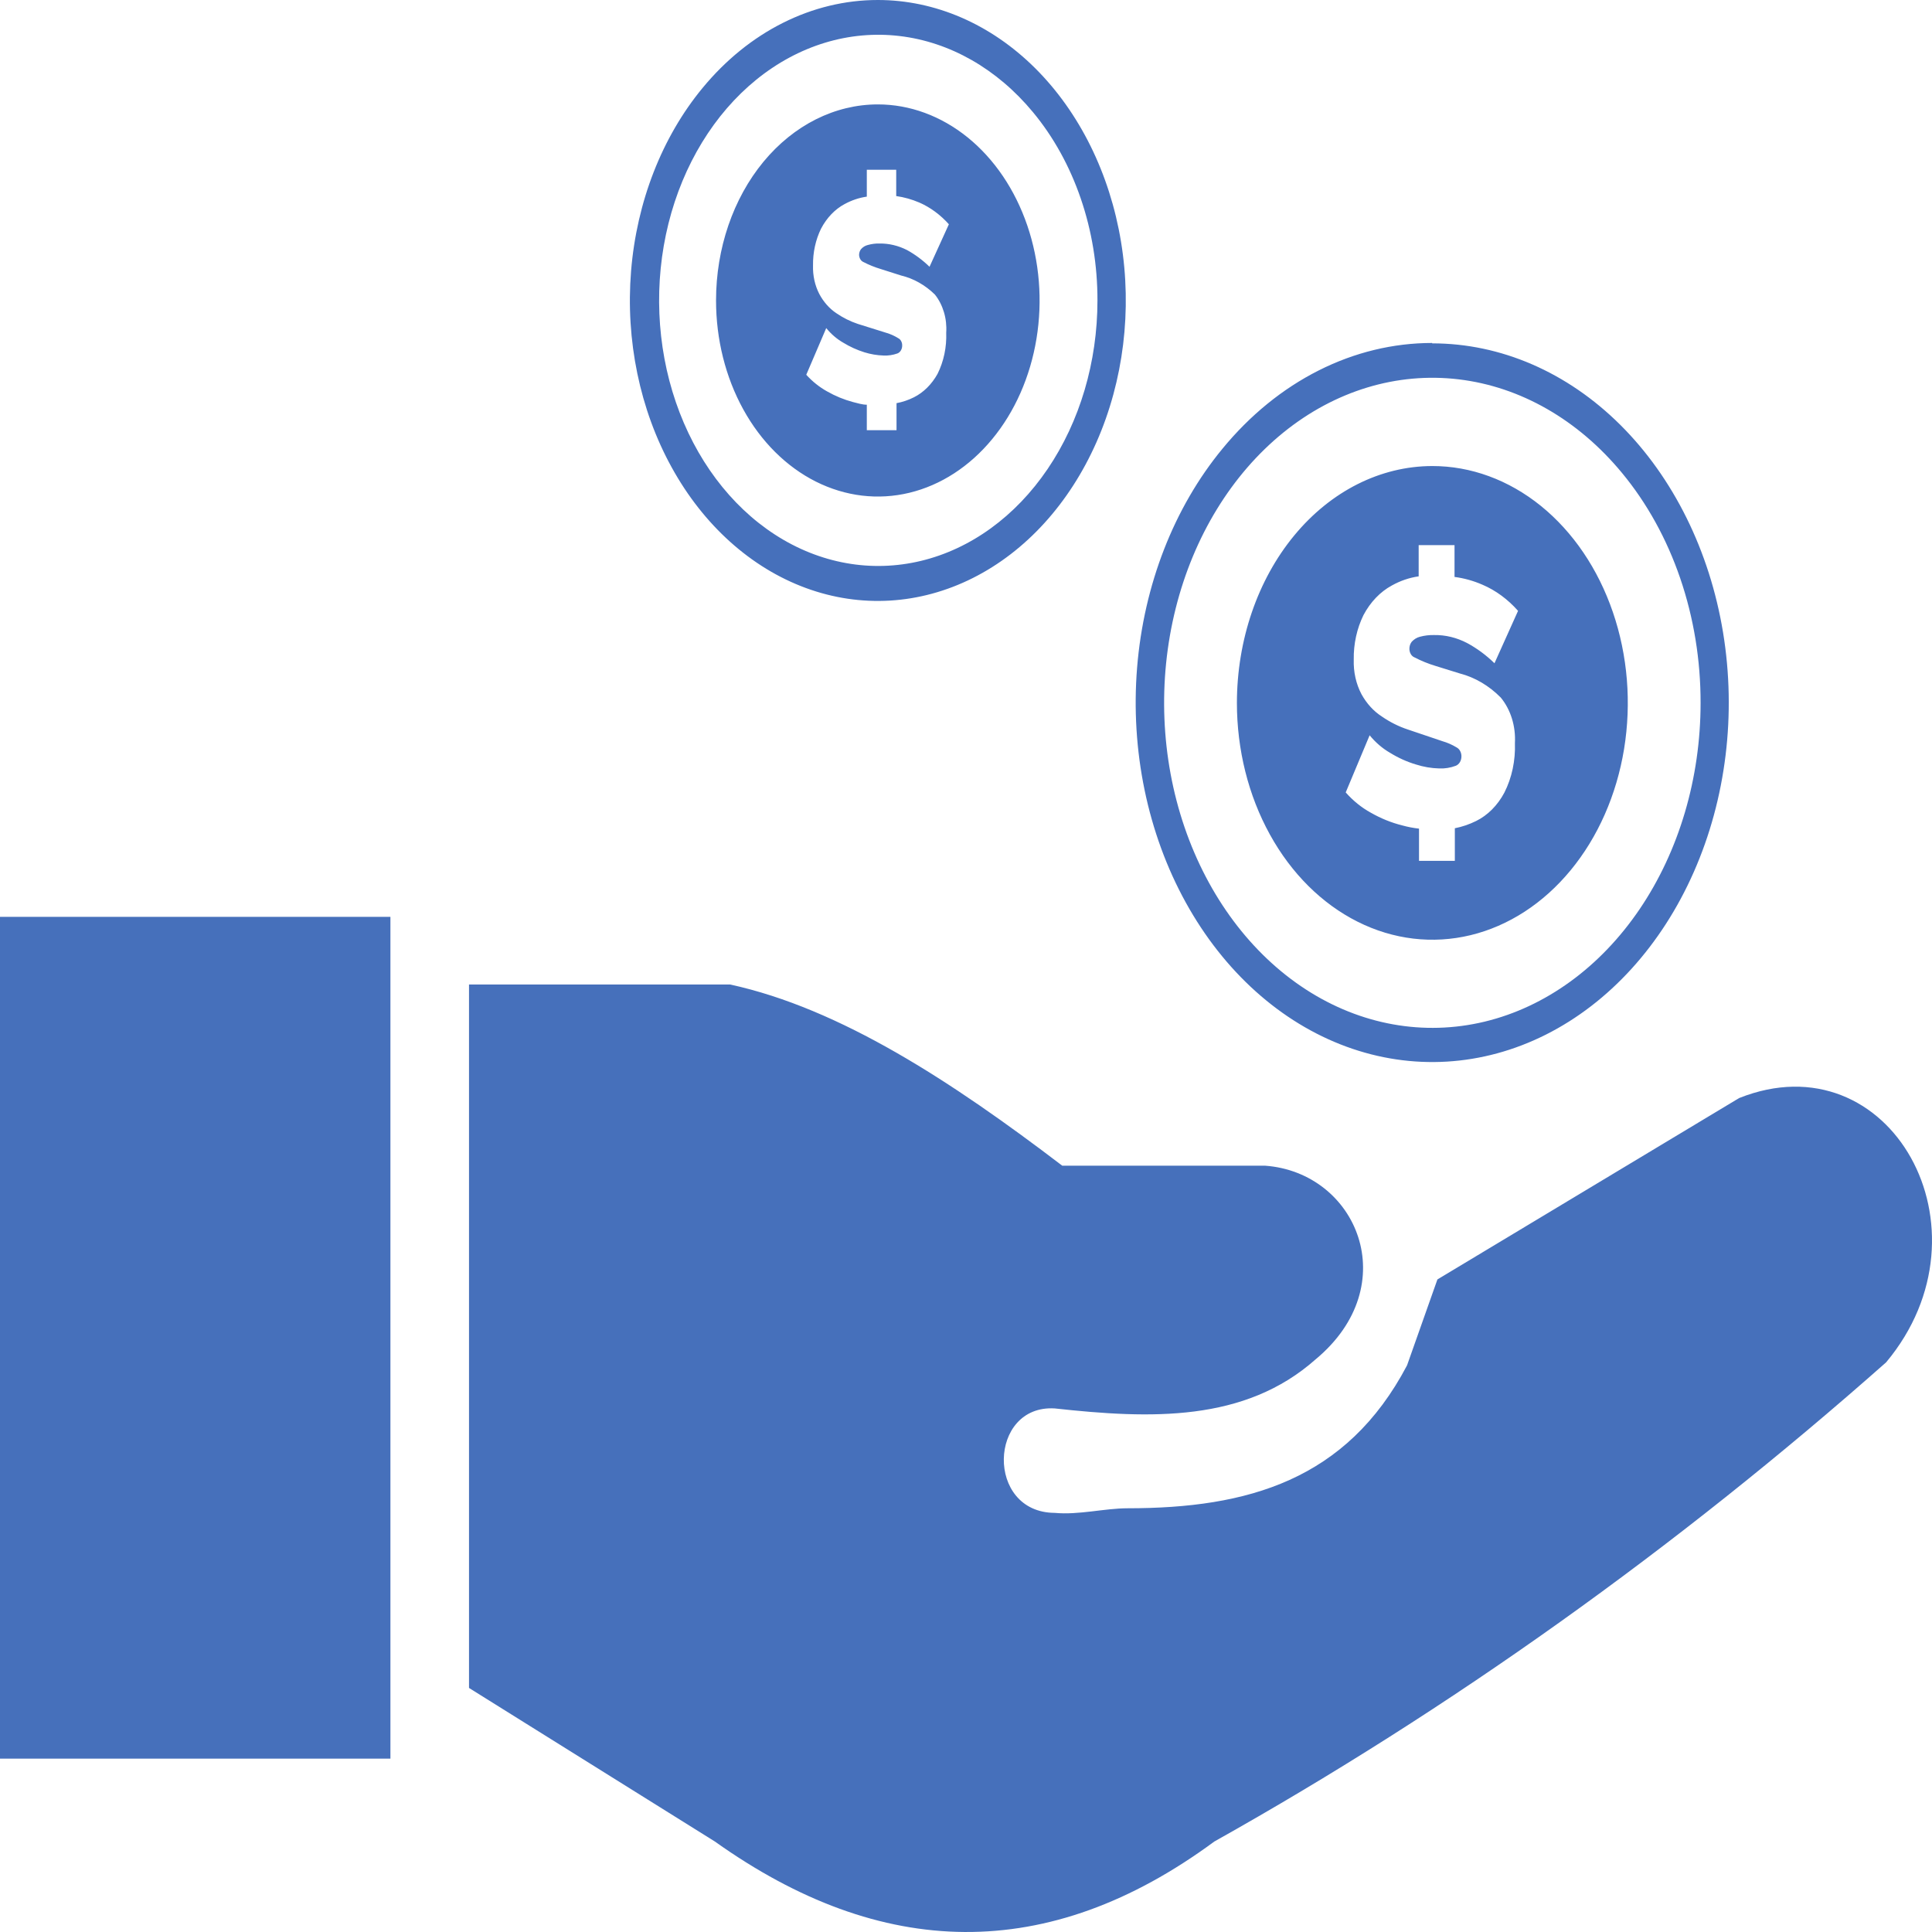 <svg width="50" height="50" viewBox="0 0 50 50" fill="none" xmlns="http://www.w3.org/2000/svg">
<path fill-rule="evenodd" clip-rule="evenodd" d="M0 23.728H10.104V45.514H0V23.728ZM37.065 12.061C38.066 12.06 39.044 12.419 39.877 13.092C40.709 13.765 41.358 14.722 41.741 15.842C42.125 16.962 42.225 18.194 42.031 19.384C41.836 20.573 41.355 21.665 40.647 22.523C39.94 23.381 39.039 23.965 38.058 24.202C37.076 24.439 36.059 24.318 35.135 23.854C34.21 23.39 33.42 22.605 32.864 21.596C32.308 20.588 32.011 19.403 32.011 18.191C32.013 16.566 32.545 15.009 33.493 13.86C34.44 12.711 35.725 12.064 37.065 12.061ZM37.065 8.886C38.841 8.886 40.561 9.631 41.934 10.996C43.306 12.361 44.246 14.26 44.593 16.37C44.939 18.48 44.672 20.67 43.835 22.568C42.999 24.465 41.645 25.953 40.005 26.777C38.365 27.601 36.54 27.71 34.841 27.086C33.142 26.462 31.674 25.144 30.687 23.355C29.7 21.567 29.255 19.419 29.428 17.278C29.602 15.137 30.382 13.135 31.637 11.613C32.349 10.746 33.194 10.058 34.126 9.588C35.057 9.118 36.056 8.876 37.065 8.876V8.886ZM41.977 12.239C40.841 10.863 39.347 10.007 37.748 9.817C36.15 9.627 34.547 10.114 33.212 11.195C31.877 12.277 30.892 13.885 30.426 15.748C29.96 17.61 30.041 19.611 30.656 21.409C31.271 23.206 32.381 24.691 33.797 25.608C35.213 26.525 36.848 26.819 38.423 26.44C39.998 26.06 41.416 25.031 42.435 23.527C43.454 22.023 44.011 20.137 44.011 18.191C44.013 17.085 43.834 15.99 43.485 14.969C43.136 13.947 42.623 13.019 41.977 12.239ZM36.724 21.445C36.577 21.429 36.432 21.401 36.288 21.361C36.007 21.291 35.734 21.18 35.474 21.031C35.237 20.901 35.018 20.724 34.827 20.508L35.446 19.029C35.599 19.216 35.778 19.369 35.975 19.483C36.187 19.614 36.411 19.715 36.642 19.784C36.839 19.847 37.041 19.882 37.244 19.887C37.39 19.894 37.536 19.871 37.676 19.818C37.72 19.801 37.758 19.766 37.785 19.72C37.811 19.674 37.824 19.618 37.822 19.562C37.82 19.515 37.808 19.471 37.786 19.432C37.765 19.394 37.735 19.364 37.7 19.345C37.582 19.273 37.458 19.219 37.33 19.182L36.439 18.881C36.201 18.803 35.973 18.689 35.759 18.541C35.547 18.404 35.367 18.206 35.234 17.964C35.094 17.698 35.025 17.387 35.035 17.071C35.028 16.666 35.116 16.266 35.287 15.918C35.465 15.582 35.719 15.316 36.02 15.153C36.24 15.03 36.474 14.95 36.715 14.916V14.108H37.643V14.931C37.89 14.963 38.134 15.031 38.367 15.133C38.709 15.279 39.022 15.509 39.287 15.809L38.677 17.165C38.461 16.954 38.222 16.778 37.969 16.642C37.699 16.501 37.408 16.43 37.114 16.435C36.99 16.432 36.865 16.447 36.744 16.48C36.667 16.5 36.595 16.544 36.536 16.608C36.516 16.633 36.501 16.662 36.49 16.694C36.48 16.726 36.474 16.761 36.475 16.795C36.476 16.843 36.489 16.89 36.512 16.929C36.535 16.968 36.568 16.997 36.605 17.012C36.782 17.104 36.965 17.178 37.151 17.234L37.786 17.431C38.173 17.532 38.535 17.745 38.84 18.053C38.966 18.206 39.065 18.391 39.128 18.594C39.191 18.797 39.218 19.015 39.206 19.231C39.222 19.682 39.128 20.128 38.933 20.513C38.757 20.844 38.501 21.1 38.201 21.248C38.024 21.335 37.84 21.398 37.651 21.435V22.279H36.724V21.445ZM12.138 43.684V25.479H18.897C21.745 26.1 24.626 27.984 27.491 30.168H32.74C35.116 30.341 36.357 33.26 34.05 35.178C32.211 36.81 29.782 36.722 27.296 36.45C25.578 36.347 25.501 39.143 27.296 39.153C27.914 39.212 28.589 39.034 29.183 39.034C32.288 39.034 34.848 38.309 36.414 35.336L37.2 33.112L45.008 28.418C48.914 26.86 51.69 31.815 48.813 35.257C43.368 40.075 37.544 44.229 31.426 47.659C27.12 50.834 22.811 50.726 18.502 47.659L12.138 43.684ZM22.718 2.702C23.546 2.702 24.355 3 25.044 3.557C25.733 4.115 26.269 4.907 26.586 5.835C26.903 6.762 26.986 7.782 26.824 8.766C26.663 9.75 26.264 10.655 25.678 11.364C25.093 12.074 24.347 12.557 23.535 12.753C22.722 12.949 21.881 12.848 21.115 12.464C20.35 12.08 19.696 11.43 19.236 10.595C18.776 9.761 18.531 8.78 18.531 7.776C18.531 6.431 18.972 5.14 19.757 4.188C20.542 3.237 21.607 2.702 22.718 2.702ZM22.718 5.90117e-07C24.202 -0 25.641 0.623 26.789 1.764C27.937 2.906 28.722 4.494 29.012 6.258C29.302 8.023 29.078 9.854 28.378 11.441C27.678 13.028 26.547 14.272 25.175 14.96C23.803 15.649 22.277 15.74 20.857 15.218C19.436 14.696 18.208 13.593 17.384 12.097C16.558 10.601 16.187 8.805 16.332 7.015C16.478 5.224 17.131 3.55 18.181 2.278C18.776 1.556 19.483 0.982 20.262 0.592C21.041 0.201 21.875 -0 22.718 5.90117e-07ZM26.734 2.904C25.805 1.782 24.583 1.085 23.278 0.932C21.972 0.778 20.663 1.178 19.573 2.062C18.483 2.947 17.68 4.262 17.3 5.784C16.921 7.306 16.988 8.94 17.491 10.408C17.994 11.876 18.901 13.088 20.058 13.837C21.215 14.586 22.551 14.825 23.837 14.515C25.124 14.205 26.282 13.364 27.114 12.135C27.947 10.906 28.402 9.366 28.402 7.776C28.404 6.871 28.257 5.974 27.97 5.138C27.684 4.302 27.264 3.543 26.734 2.904ZM22.433 10.474C22.315 10.474 22.193 10.434 22.075 10.405C21.843 10.343 21.618 10.251 21.403 10.128C21.207 10.019 21.026 9.875 20.866 9.699L21.383 8.491C21.509 8.646 21.657 8.773 21.819 8.866C21.995 8.974 22.18 9.058 22.372 9.118C22.534 9.168 22.701 9.196 22.868 9.201C22.989 9.207 23.11 9.188 23.226 9.147C23.264 9.132 23.296 9.103 23.318 9.064C23.34 9.024 23.351 8.978 23.348 8.93C23.348 8.892 23.337 8.855 23.319 8.823C23.301 8.791 23.276 8.767 23.247 8.753C23.15 8.692 23.047 8.646 22.942 8.615L22.201 8.383C22.005 8.318 21.816 8.224 21.639 8.102C21.463 7.983 21.313 7.814 21.204 7.609C21.089 7.388 21.033 7.13 21.041 6.869C21.036 6.535 21.108 6.205 21.249 5.917C21.396 5.637 21.608 5.415 21.859 5.281C22.041 5.182 22.235 5.117 22.433 5.089V4.394H23.194V5.074C23.398 5.103 23.598 5.159 23.792 5.242C24.075 5.365 24.335 5.557 24.557 5.804L24.056 6.904C23.877 6.73 23.68 6.584 23.471 6.47C23.246 6.356 23.005 6.299 22.762 6.302C22.66 6.299 22.557 6.313 22.457 6.341C22.394 6.356 22.334 6.392 22.286 6.445C22.269 6.465 22.256 6.488 22.247 6.515C22.238 6.541 22.233 6.569 22.233 6.598C22.235 6.638 22.246 6.677 22.265 6.709C22.285 6.742 22.312 6.767 22.343 6.78C22.489 6.856 22.641 6.917 22.795 6.963L23.32 7.13C23.64 7.206 23.941 7.375 24.195 7.623C24.299 7.753 24.378 7.908 24.429 8.078C24.48 8.248 24.5 8.429 24.488 8.61C24.502 8.984 24.424 9.354 24.264 9.675C24.114 9.945 23.902 10.156 23.654 10.281C23.509 10.354 23.357 10.405 23.202 10.434V11.134H22.433V10.474Z" fill="#4670BB"/>
</svg>

